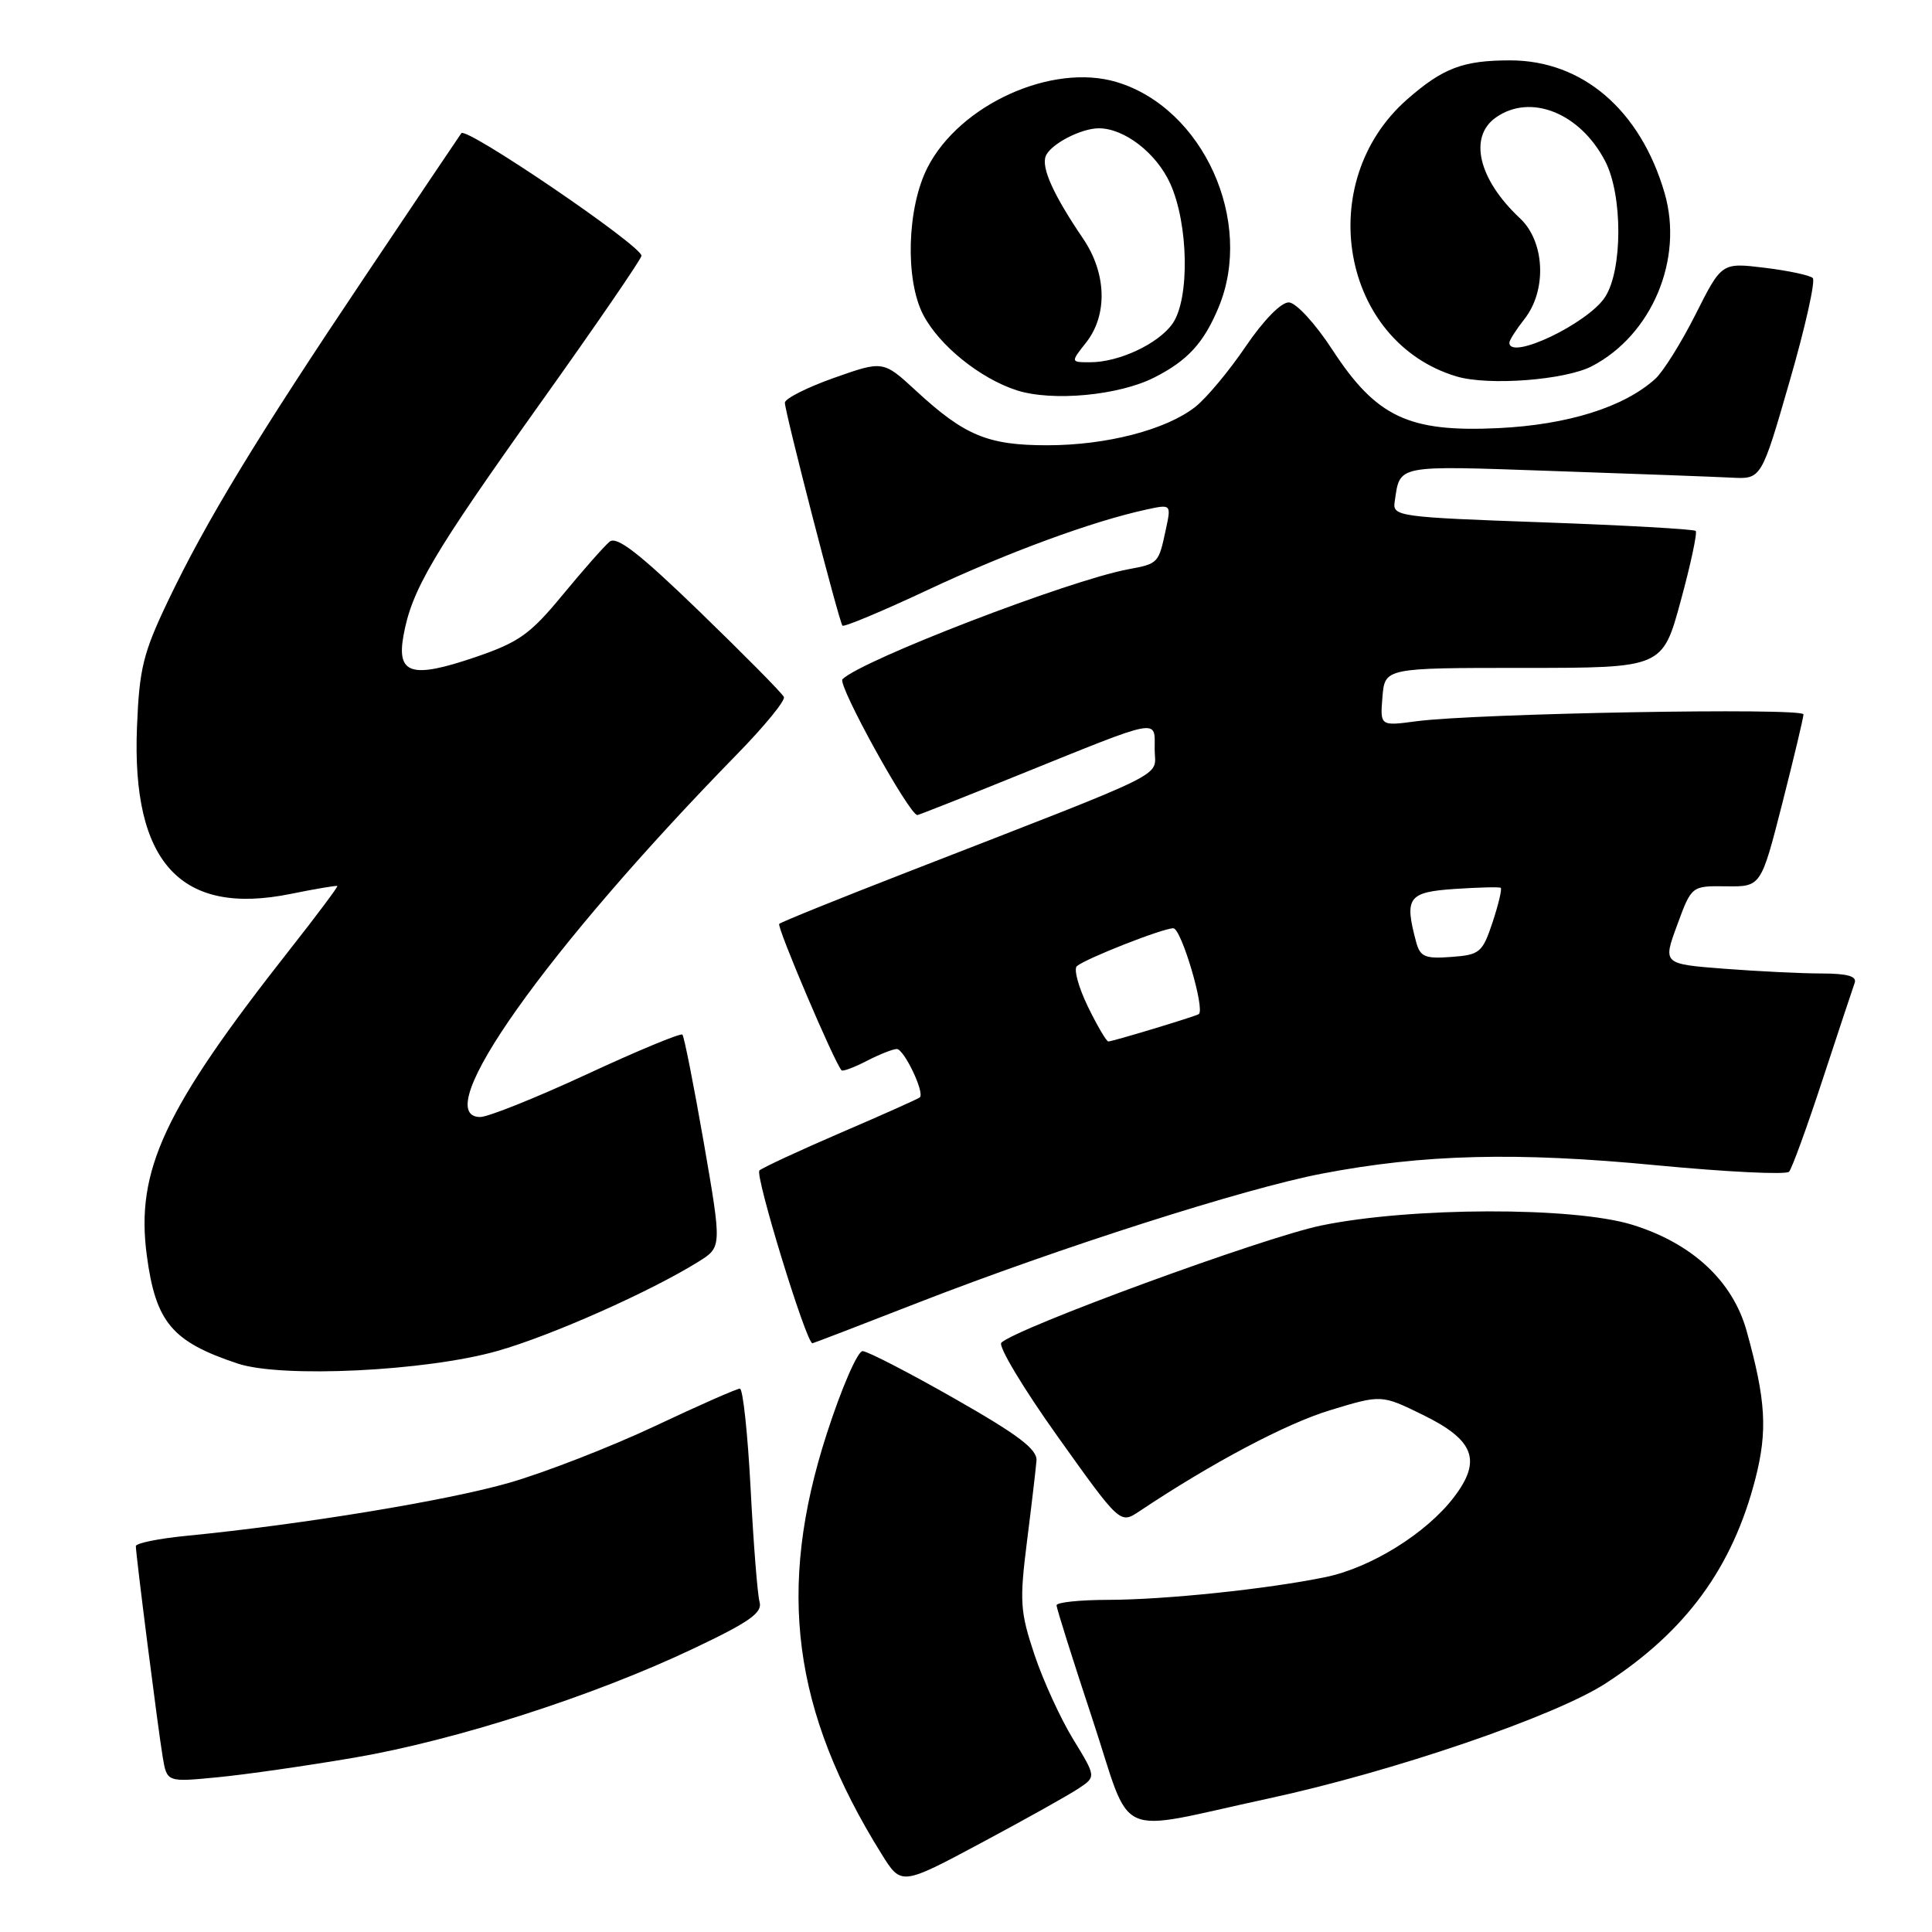 <?xml version="1.0" encoding="UTF-8" standalone="no"?>
<!DOCTYPE svg PUBLIC "-//W3C//DTD SVG 1.1//EN" "http://www.w3.org/Graphics/SVG/1.1/DTD/svg11.dtd" >
<svg xmlns="http://www.w3.org/2000/svg" xmlns:xlink="http://www.w3.org/1999/xlink" version="1.1" viewBox="0 0 256 256">
 <g >
 <path fill="currentColor"
d=" M 142.95 236.96 C 145.24 235.43 145.24 235.43 142.20 230.46 C 140.53 227.73 138.22 222.69 137.07 219.25 C 135.17 213.56 135.08 212.21 136.08 204.25 C 136.69 199.44 137.25 194.62 137.34 193.55 C 137.46 192.04 134.95 190.14 126.50 185.33 C 120.45 181.88 114.96 179.05 114.30 179.03 C 113.64 179.01 111.50 183.94 109.55 189.98 C 102.89 210.58 105.00 226.70 116.82 245.68 C 119.42 249.86 119.42 249.86 130.04 244.18 C 135.88 241.06 141.69 237.81 142.95 236.96 Z  M 168.00 238.33 C 184.57 234.76 206.03 227.43 212.80 223.03 C 223.42 216.13 229.58 207.69 232.60 195.93 C 234.23 189.57 233.99 185.54 231.44 176.37 C 229.60 169.74 224.22 164.74 216.29 162.29 C 208.49 159.88 186.95 159.93 175.05 162.39 C 167.38 163.98 134.65 175.98 132.68 177.92 C 132.24 178.37 135.59 183.96 140.14 190.34 C 148.42 201.95 148.42 201.95 150.96 200.26 C 160.56 193.85 170.43 188.62 176.25 186.86 C 183.05 184.79 183.05 184.79 188.52 187.47 C 195.36 190.81 196.38 193.51 192.65 198.39 C 189.02 203.15 181.69 207.72 175.66 208.97 C 167.95 210.56 154.37 211.98 146.75 211.99 C 143.04 212.00 140.00 212.32 140.00 212.71 C 140.00 213.11 142.13 219.86 144.73 227.72 C 150.16 244.15 147.23 242.81 168.00 238.33 Z  M 47.00 232.89 C 60.46 230.57 78.57 224.75 91.79 218.49 C 99.29 214.94 101.05 213.70 100.65 212.28 C 100.37 211.30 99.84 204.54 99.46 197.25 C 99.08 189.96 98.44 184.00 98.04 184.00 C 97.63 184.00 92.55 186.24 86.75 188.98 C 80.94 191.71 72.30 195.08 67.53 196.46 C 59.39 198.82 39.99 202.01 24.75 203.50 C 21.04 203.86 18.00 204.48 18.00 204.87 C 18.00 206.02 20.95 229.18 21.56 232.82 C 22.12 236.15 22.12 236.15 28.81 235.50 C 32.49 235.15 40.67 233.97 47.00 232.89 Z  M 65.91 179.01 C 73.07 176.98 86.24 171.12 92.58 167.16 C 95.65 165.24 95.65 165.24 93.25 151.37 C 91.92 143.75 90.65 137.32 90.42 137.09 C 90.19 136.86 84.49 139.22 77.75 142.35 C 71.01 145.47 64.66 148.02 63.62 148.01 C 56.66 147.96 72.30 125.89 97.74 99.86 C 101.31 96.20 104.07 92.83 103.87 92.36 C 103.67 91.88 98.67 86.83 92.77 81.11 C 84.69 73.29 81.72 70.99 80.77 71.78 C 80.07 72.36 77.27 75.53 74.55 78.83 C 70.25 84.05 68.75 85.11 62.97 87.08 C 54.55 89.95 52.54 89.35 53.46 84.24 C 54.55 78.16 57.29 73.51 71.50 53.56 C 78.93 43.15 85.00 34.29 85.00 33.89 C 85.00 32.55 61.77 16.75 61.13 17.65 C 60.78 18.14 55.07 26.63 48.44 36.52 C 33.97 58.08 27.31 69.06 22.27 79.61 C 18.96 86.54 18.46 88.58 18.15 96.34 C 17.43 114.31 23.96 121.40 38.50 118.45 C 41.80 117.78 44.59 117.31 44.70 117.40 C 44.81 117.49 41.96 121.30 38.37 125.86 C 21.74 146.99 17.96 155.08 19.45 166.33 C 20.63 175.22 22.78 177.78 31.50 180.68 C 37.34 182.62 56.47 181.69 65.91 179.01 Z  M 121.65 172.61 C 140.41 165.31 164.95 157.47 175.13 155.52 C 188.63 152.93 200.94 152.62 219.44 154.40 C 228.75 155.29 236.68 155.68 237.06 155.26 C 237.44 154.84 239.45 149.32 241.52 143.00 C 243.60 136.68 245.50 130.94 245.75 130.25 C 246.08 129.36 244.82 129.00 241.36 128.99 C 238.69 128.99 232.86 128.70 228.42 128.36 C 220.33 127.73 220.33 127.73 222.24 122.56 C 224.14 117.38 224.14 117.38 228.74 117.44 C 233.34 117.50 233.34 117.50 236.15 106.50 C 237.69 100.45 238.96 95.12 238.97 94.66 C 239.00 93.74 195.59 94.52 187.68 95.57 C 182.87 96.21 182.87 96.21 183.18 92.36 C 183.50 88.50 183.50 88.50 201.90 88.50 C 220.29 88.50 220.29 88.50 222.70 79.64 C 224.03 74.77 224.92 70.59 224.69 70.35 C 224.45 70.12 215.31 69.60 204.38 69.21 C 185.27 68.53 184.51 68.42 184.80 66.50 C 185.54 61.53 184.73 61.68 205.77 62.41 C 216.62 62.78 227.28 63.18 229.44 63.29 C 233.39 63.50 233.39 63.50 237.14 50.50 C 239.21 43.35 240.58 37.20 240.20 36.84 C 239.81 36.47 236.94 35.86 233.82 35.48 C 228.13 34.79 228.13 34.79 224.68 41.64 C 222.78 45.41 220.37 49.27 219.32 50.21 C 215.17 53.96 207.72 56.29 198.51 56.73 C 186.63 57.29 182.36 55.26 176.53 46.32 C 174.28 42.87 171.74 40.11 170.79 40.07 C 169.77 40.03 167.44 42.41 165.06 45.91 C 162.86 49.16 159.85 52.76 158.39 53.91 C 154.52 56.95 146.63 59.00 138.77 59.00 C 130.90 59.00 127.83 57.73 121.40 51.80 C 117.03 47.77 117.03 47.77 110.51 50.07 C 106.93 51.34 104.00 52.82 104.00 53.36 C 104.00 54.60 111.17 82.35 111.63 82.90 C 111.82 83.12 116.92 80.99 122.97 78.15 C 133.50 73.21 144.72 69.08 151.85 67.53 C 155.20 66.80 155.20 66.80 154.48 70.15 C 153.51 74.68 153.51 74.68 149.46 75.44 C 141.62 76.91 114.26 87.44 111.63 90.00 C 110.92 90.68 120.48 108.00 121.56 108.00 C 121.72 108.00 127.85 105.58 135.18 102.61 C 154.01 95.00 153.00 95.19 153.00 99.28 C 153.00 103.13 156.01 101.63 120.09 115.61 C 111.06 119.12 103.49 122.18 103.25 122.42 C 102.89 122.77 110.58 140.84 111.51 141.82 C 111.68 142.00 113.18 141.44 114.86 140.57 C 116.53 139.71 118.32 139.00 118.83 139.00 C 119.79 139.00 122.56 144.80 121.88 145.41 C 121.67 145.60 117.00 147.69 111.50 150.05 C 106.00 152.42 101.11 154.69 100.63 155.09 C 99.98 155.65 106.83 177.97 107.65 177.99 C 107.74 178.00 114.04 175.58 121.65 172.61 Z  M 152.99 50.00 C 157.37 47.77 159.50 45.45 161.46 40.75 C 166.23 29.34 159.43 14.31 147.95 10.87 C 139.41 8.31 127.16 13.85 122.90 22.20 C 120.18 27.52 119.91 37.06 122.33 41.71 C 124.46 45.79 129.87 50.15 134.73 51.72 C 139.44 53.23 148.28 52.41 152.99 50.00 Z  M 210.94 48.52 C 218.89 44.38 223.11 34.34 220.57 25.59 C 217.37 14.59 209.70 8.00 200.10 8.00 C 193.86 8.00 191.20 9.01 186.45 13.17 C 173.94 24.16 177.71 45.31 193.00 49.88 C 197.22 51.14 207.39 50.37 210.94 48.52 Z  M 144.14 133.36 C 142.90 130.80 142.25 128.40 142.69 128.02 C 143.89 127.00 154.07 123.00 155.47 123.00 C 156.53 123.00 159.72 133.79 158.84 134.38 C 158.36 134.69 147.43 138.00 146.86 138.00 C 146.61 138.00 145.38 135.91 144.14 133.36 Z  M 187.64 124.80 C 186.07 118.92 186.58 118.21 192.75 117.79 C 195.91 117.58 198.66 117.51 198.85 117.64 C 199.05 117.77 198.56 119.82 197.78 122.19 C 196.43 126.23 196.09 126.52 192.30 126.80 C 188.80 127.06 188.18 126.79 187.64 124.80 Z  M 143.93 45.37 C 146.79 41.72 146.63 36.20 143.51 31.61 C 139.60 25.85 137.97 22.25 138.56 20.70 C 139.16 19.13 143.22 17.00 145.60 17.00 C 148.98 17.00 153.23 20.28 155.06 24.32 C 157.49 29.68 157.66 39.61 155.37 42.88 C 153.50 45.55 148.28 48.00 144.46 48.00 C 141.85 48.00 141.85 48.00 143.93 45.37 Z  M 200.00 45.41 C 200.00 45.08 200.90 43.67 202.00 42.27 C 205.00 38.46 204.71 32.01 201.40 28.92 C 195.90 23.78 194.55 18.13 198.22 15.56 C 202.81 12.34 209.36 14.96 212.68 21.33 C 215.03 25.82 215.02 35.79 212.67 39.38 C 210.37 42.88 200.00 47.82 200.00 45.41 Z "/>
</g>
</svg>